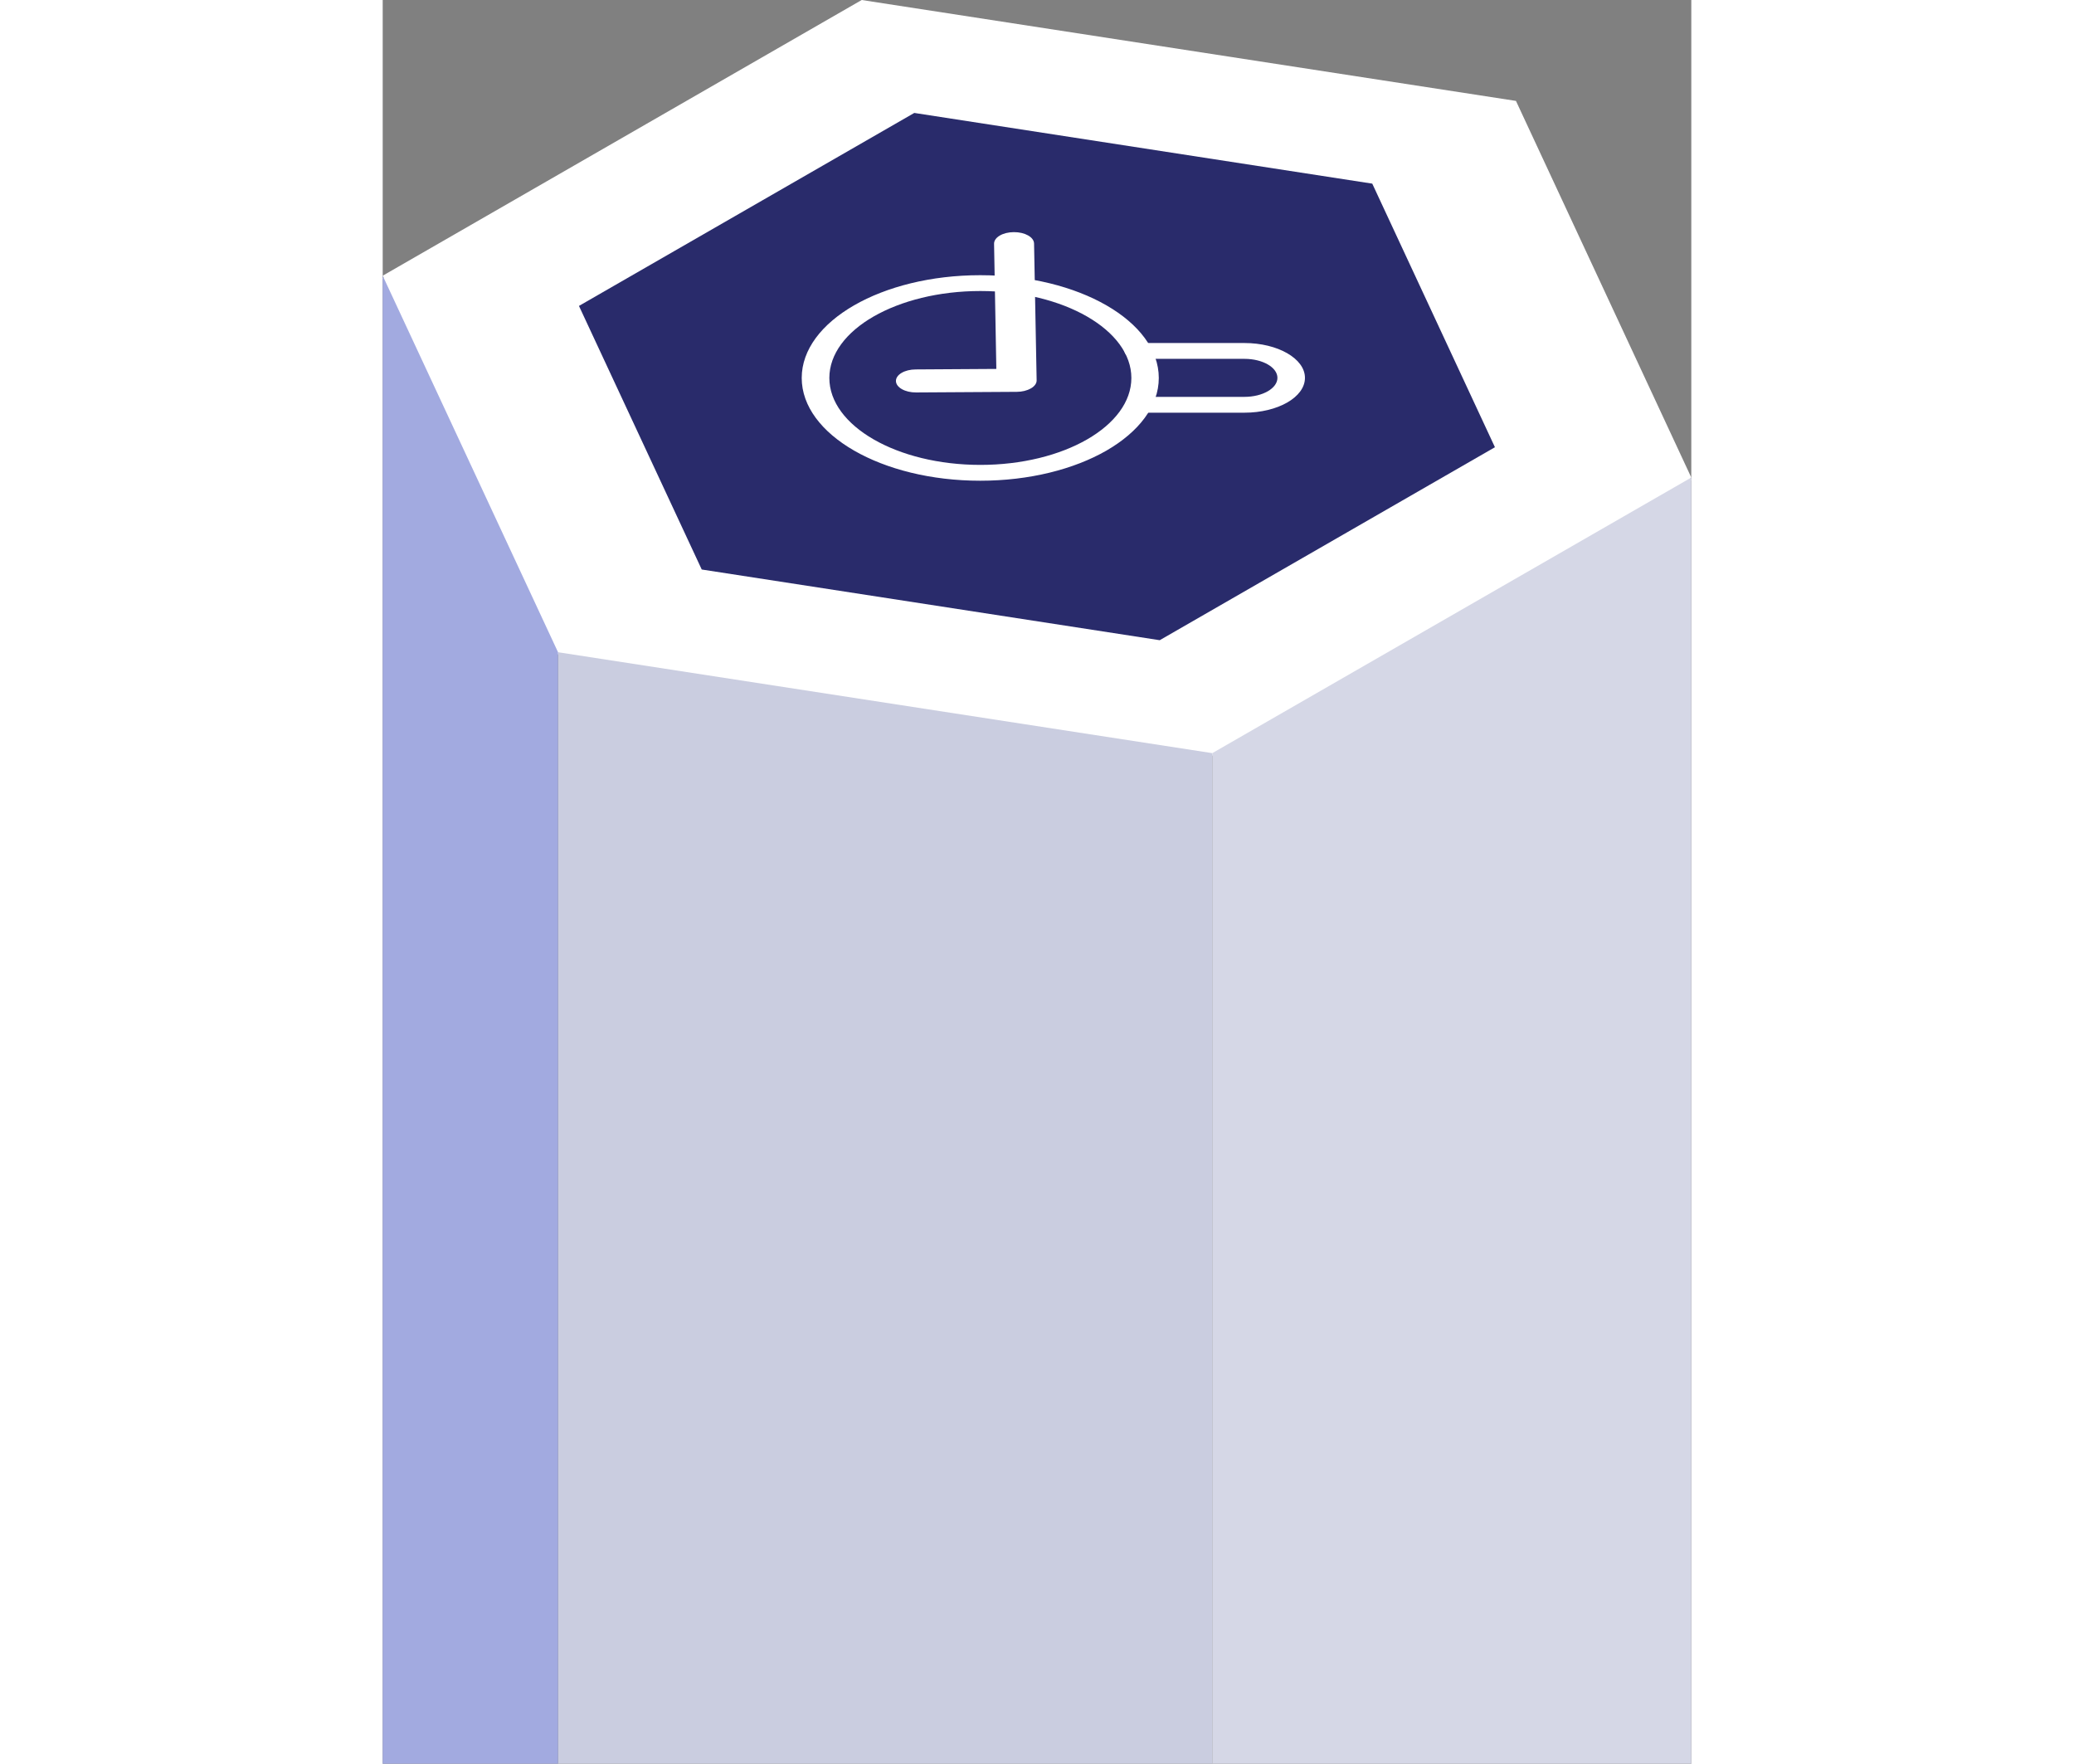 <svg width="187" height="159" viewBox="0 0 187 252" fill="none" xmlns="http://www.w3.org/2000/svg">
<rect x="0" y="0" width="187" height="252" fill="#808080" stroke="none"/>
<g clip-path="url(#clip0_2635_109)">
<path d="M68.451 0.367L0 39.761L25.056 93.558L118.549 107.976L187 68.582L161.944 14.786L68.451 0.367Z" fill="white"/>
<path d="M68.451 0L0 39.393L25.056 93.19L118.549 107.609L187 68.23L161.944 14.418L68.451 0Z" fill="white"/>
<path d="M75.964 16.136L28.046 43.71L45.59 81.371L111.036 91.472L158.939 63.899L141.41 26.238L75.964 16.136Z" fill="#292B6B"/>
<path d="M118.549 107.609V315H25.056V93.19L118.549 107.609Z" fill="#CACDE0"/>
<path d="M118.549 107.609L187 68.23V315H118.549V107.609Z" fill="#D5D7E6"/>
<path d="M0 39.394V315H25.056V93.191L0 39.394Z" fill="#A2AAE0"/>
<path d="M103.421 64.383C98.796 67.041 92.417 68.686 85.391 68.686C71.324 68.686 59.878 62.093 59.878 54.003C59.878 45.913 71.324 39.32 85.391 39.32C99.458 39.32 110.904 45.913 110.904 54.003C110.904 58.041 108.046 61.711 103.421 64.383ZM70.145 45.223C66.242 47.469 63.826 50.582 63.826 54.003C63.826 60.845 73.504 66.424 85.406 66.424C97.308 66.424 106.985 60.86 106.985 54.003C106.985 47.161 97.308 41.581 85.406 41.581C79.455 41.581 74.064 42.976 70.145 45.223Z" fill="white"/>
<path d="M129.258 57.512C127.696 58.408 125.531 58.965 123.145 58.965H108.208C107.118 58.965 106.234 58.452 106.234 57.835C106.234 57.204 107.118 56.704 108.208 56.704H123.145C125.737 56.704 127.858 55.486 127.858 53.988C127.858 52.49 125.752 51.272 123.145 51.272H107.972C106.882 51.272 105.999 50.758 105.999 50.141C105.999 49.51 106.882 49.011 107.972 49.011H123.145C127.917 49.011 131.791 51.242 131.791 53.988C131.791 55.368 130.819 56.616 129.258 57.512Z" fill="white"/>
<path d="M92.609 55.5C92.079 55.809 91.357 55.985 90.606 55.985L76.229 56.073C74.653 56.088 73.356 55.354 73.342 54.443C73.327 53.533 74.594 52.784 76.17 52.784L87.689 52.711L87.365 34.827C87.35 33.917 88.617 33.168 90.193 33.168C91.769 33.154 93.066 33.888 93.08 34.798L93.448 54.326C93.463 54.766 93.169 55.177 92.624 55.5C92.624 55.5 92.624 55.5 92.609 55.5Z" fill="white"/>
</g>
<defs>
<clipPath id="clip0_2635_109">
<rect width="187" height="315" fill="white"/>
</clipPath>
</defs>
</svg>
